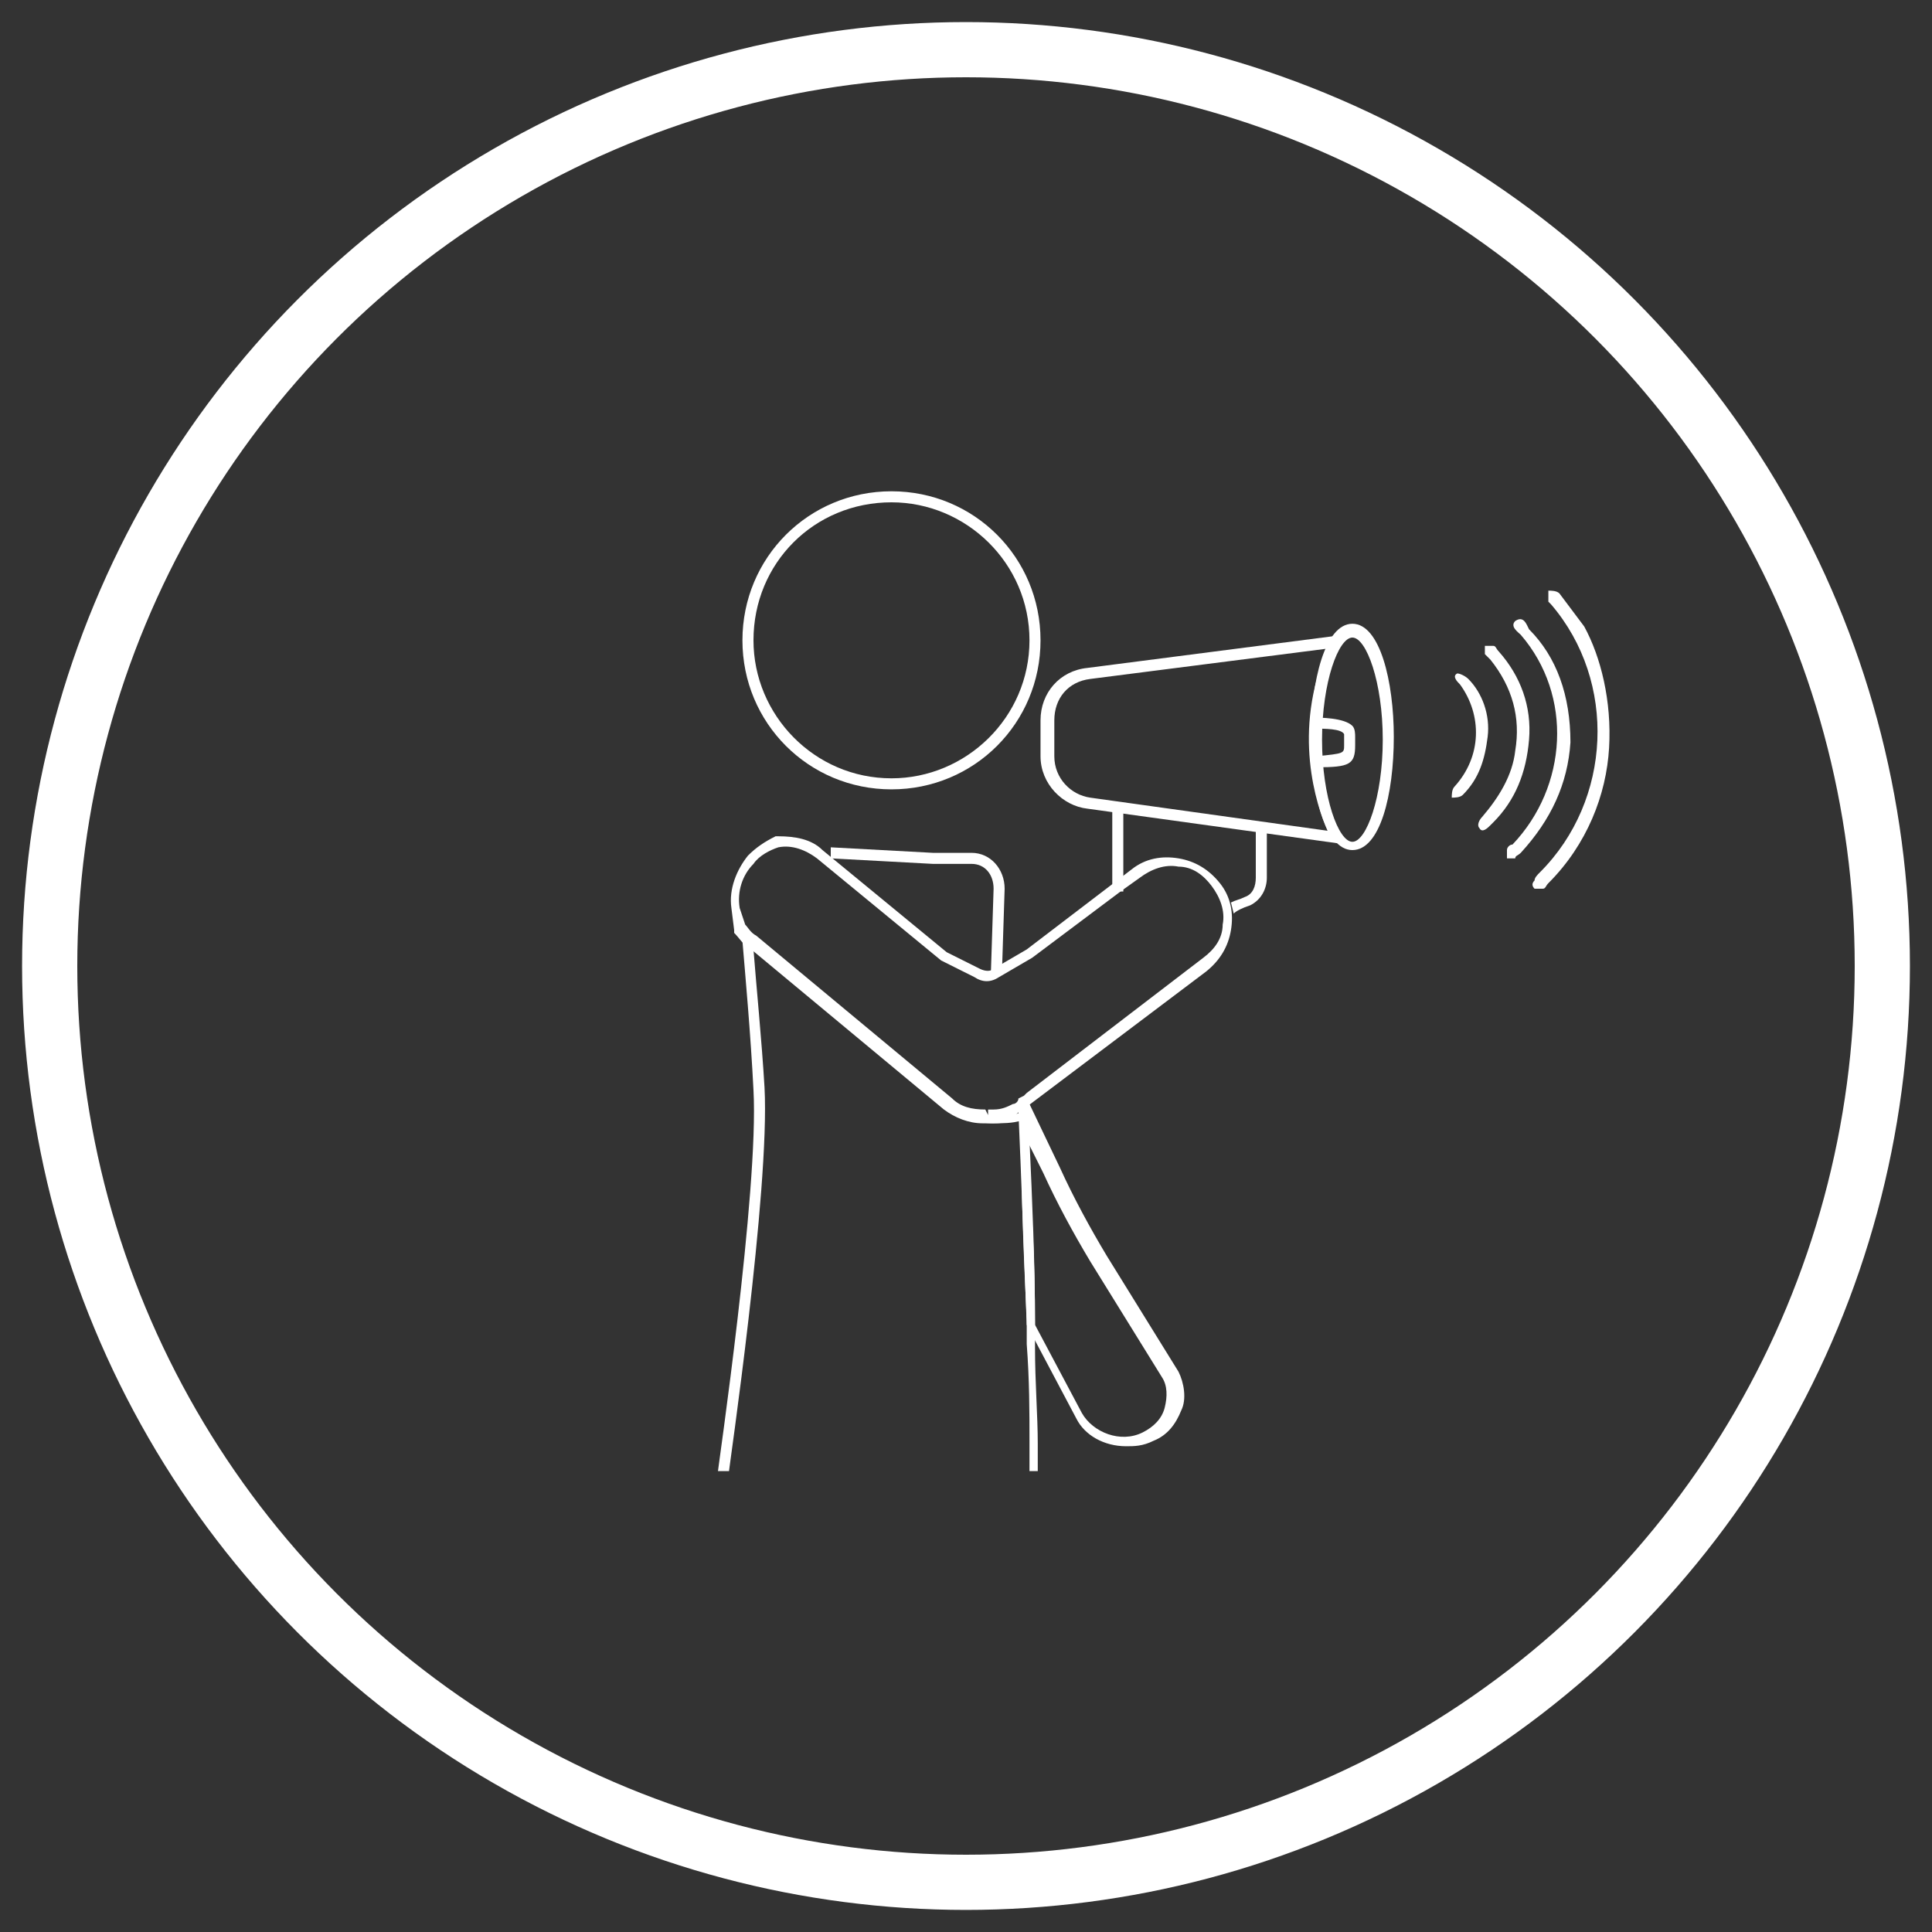 <?xml version="1.0" encoding="utf-8"?>
<!-- Generator: Adobe Illustrator 26.5.0, SVG Export Plug-In . SVG Version: 6.00 Build 0)  -->
<svg version="1.1" id="Capa_1" xmlns="http://www.w3.org/2000/svg" xmlns:xlink="http://www.w3.org/1999/xlink" x="0px" y="0px"
	 viewBox="0 0 70 70" style="enable-background:new 0 0 70 70;" xml:space="preserve">
<rect x="0" y="0" width="70" height="70" fill="#333333" stroke="none"/>
<style type="text/css">
	.st0{fill:none;stroke:#FFFFFF;stroke-width:2;stroke-miterlimit:10;}
	.st1{display:none;fill:none;stroke:#1D1D1B;stroke-width:0.5;stroke-miterlimit:10;}
	.st2{display:none;}
	.st3{display:inline;fill:#1D1D1B;}
	.st4{display:inline;fill:none;stroke:#1D1D1B;stroke-width:0.25;stroke-miterlimit:10;}
	.st5{clip-path:url(#SVGID_00000068674016754679758390000014192178997932934326_);}
	.st6{fill:#FFFFFF;}
</style>
<circle class="st0" cx="35" cy="35" r="33.2"/>
<path class="st1" d="M46,25.8c-0.3,3.1-6.3,5.4-10.6,9.8c-4.6,4-7.4,9.8-10.4,10c-1.5,0-3-2.2-3-5.8c0-3.5,1.6-8.6,5.7-12.3
	c4-3.9,9.1-5.2,12.6-5C44,22.7,46.1,24.4,46,25.8z"/>
<g class="st2">
	<path class="st3" d="M31.8,24c0,0-0.1,0.1-0.2,0c-0.1,0-0.2-0.1-0.1-0.3c0.4-1.3-0.3-2.1-1-2.9c-0.7-0.7-1.4-1.5-0.7-2.6
		c0.1-0.1,0.2-0.1,0.3-0.1s0.1,0.2,0.1,0.3c-0.5,0.8-0.1,1.3,0.7,2.1C31.5,21.5,32.3,22.4,31.8,24C31.9,24,31.8,24,31.8,24z"/>
	<path class="st3" d="M34.6,23.1c-0.1,0.1-0.2,0.1-0.3,0s-0.1-0.2-0.1-0.3c0.4-0.7,0-2-0.4-3.2c-0.4-1.1-0.7-2.1-0.3-2.6
		c0.1-0.1,0.2-0.1,0.3-0.1c0.1,0.1,0.1,0.2,0.1,0.3c-0.2,0.4,0.1,1.3,0.4,2.3C34.7,20.9,35.2,22.2,34.6,23.1L34.6,23.1z"/>
	<path class="st3" d="M37.4,22.4C37.4,22.4,37.3,22.4,37.4,22.4c-0.1,0.1-0.3,0.1-0.3,0c-0.6-0.9-0.5-2-0.3-3.1s0.3-2.1-0.4-2.7
		c-0.1-0.1-0.1-0.2,0-0.3s0.2-0.1,0.3,0c0.8,0.8,0.7,1.9,0.5,3c-0.1,1-0.3,2,0.2,2.8C37.5,22.2,37.4,22.3,37.4,22.4z"/>
	<path class="st3" d="M40.2,22.2c0,0-0.1,0.1-0.2,0c-0.1,0-0.2-0.1-0.1-0.3c0.5-1.5,0-2.7-0.4-3.7c-0.3-0.8-0.6-1.6-0.2-2.2
		c0.1-0.1,0.2-0.1,0.3-0.1c0.1,0.1,0.1,0.2,0.1,0.3c-0.2,0.4,0,1,0.3,1.8c0.4,1.1,0.9,2.4,0.4,4C40.3,22.1,40.2,22.1,40.2,22.2z"/>
	<path class="st3" d="M43,22.6c-0.1,0.1-0.2,0.1-0.3,0s-0.1-0.2-0.1-0.3c0.8-1.1,0.5-2.5,0.3-3.7c-0.2-1-0.3-1.9,0.2-2.5
		c0.1-0.1,0.2-0.1,0.3,0s0.1,0.2,0,0.3c-0.4,0.5-0.2,1.3-0.1,2.2C43.6,19.8,43.9,21.3,43,22.6C43,22.5,43,22.6,43,22.6z"/>
	<path class="st3" d="M44.9,23.1c-0.1,0.1-0.2,0.1-0.3,0s-0.1-0.2,0-0.3c0,0,2.5-2.4,2.6-5.1c0-0.1,0.1-0.2,0.2-0.2
		c0.1,0,0.2,0.1,0.2,0.2C47.5,20.6,45,23,44.9,23.1z"/>
	<path class="st3" d="M50.8,21c0,0-0.1,0-0.1,0.1c-1.1,0.1-1.4,0.7-1.9,1.4c-0.5,0.8-1.1,1.7-2.8,2.2c-0.1,0-0.2,0-0.3-0.1
		s0-0.2,0.1-0.3c1.5-0.4,2-1.2,2.5-2c0.5-0.7,0.9-1.4,2.2-1.6C50.6,20.7,50.7,20.8,50.8,21C50.9,20.9,50.8,21,50.8,21z"/>
	<path class="st3" d="M52.5,25.5c0,0-0.1,0.1-0.2,0c-2.3-0.6-5.6,1-5.6,1.1c-0.1,0-0.2,0-0.3-0.1c0-0.1,0-0.2,0.1-0.3
		c0.1-0.1,3.4-1.8,5.9-1.1c0.1,0,0.2,0.1,0.2,0.3C52.6,25.4,52.6,25.4,52.5,25.5z"/>
	<path class="st3" d="M51.1,29.7L51.1,29.7c-1.7,0.5-2.6,0-3.5-0.4c-0.6-0.3-1.3-0.7-2.3-0.8c-0.1,0-0.2-0.1-0.2-0.2
		s0.1-0.2,0.2-0.2c1.1,0.1,1.8,0.5,2.5,0.8c0.9,0.5,1.6,0.8,3.1,0.4c0.1,0,0.2,0,0.3,0.1C51.2,29.5,51.2,29.6,51.1,29.7z"/>
	<path class="st3" d="M48.6,32.3L48.6,32.3c-0.2,0.1-0.3,0-0.3-0.1c0-0.4-0.3-0.4-1.2-0.4c-1.1,0-2.7,0-4.2-1.5
		c-0.1-0.1-0.1-0.2,0-0.3s0.2-0.1,0.3,0c1.3,1.3,2.8,1.3,3.9,1.3c0.9,0,1.6,0,1.7,0.9C48.6,32.3,48.6,32.3,48.6,32.3z"/>
	<path class="st3" d="M46,34.6C46,34.6,45.9,34.6,46,34.6c-0.2,0.1-0.3,0-0.3-0.1c-0.1-0.5-0.8-0.7-2-0.8c-1.1-0.1-2.4-0.3-3.4-1.1
		c-0.1-0.1-0.1-0.2,0-0.3s0.2-0.1,0.3,0c0.9,0.7,2.1,0.9,3.2,1c1.2,0.2,2.2,0.3,2.4,1.2C46,34.4,46,34.5,46,34.6z"/>
	<path class="st3" d="M43.3,36.6L43.3,36.6c-0.2,0-0.3-0.1-0.3-0.2c-0.1-0.5-0.4-0.5-1.2-0.5c-1,0-2.5-0.1-4.2-1.4
		c-0.1-0.1-0.1-0.2,0-0.3s0.2-0.1,0.3,0c1.6,1.2,3,1.3,4,1.3c0.8,0,1.5,0,1.6,0.9C43.3,36.5,43.3,36.5,43.3,36.6z"/>
	<path class="st3" d="M41.2,39.1C41.1,39.1,41.1,39.1,41.2,39.1c-0.2,0.1-0.3,0-0.3-0.1c-0.3-1.5-3.9-1.8-5.3-1.9
		c-0.1,0-0.2-0.1-0.2-0.2s0.1-0.2,0.2-0.2c0.2,0,5.3,0.1,5.7,2.2C41.2,38.9,41.2,39,41.2,39.1z"/>
	<path class="st3" d="M39.6,40.8L39.6,40.8c-1.5,0.3-5.6-1.7-6.1-2c-0.1,0-0.2-0.2-0.1-0.3c0-0.1,0.2-0.2,0.3-0.1
		c1.2,0.6,4.7,2.2,5.7,2c0.1,0,0.2,0,0.2,0.2C39.7,40.7,39.7,40.8,39.6,40.8z"/>
	<path class="st3" d="M37.9,42.8C37.9,42.8,37.8,42.8,37.9,42.8c-1.5,0.3-2.3-0.2-3.2-0.7c-0.8-0.5-1.6-1-3-1.1
		c-0.1,0-0.2-0.1-0.2-0.2s0.1-0.2,0.2-0.2c1.5,0.1,2.4,0.7,3.2,1.1c0.8,0.5,1.5,1,2.8,0.8c0.1,0,0.2,0.1,0.2,0.2
		C38,42.7,37.9,42.8,37.9,42.8z"/>
	<path class="st3" d="M35.5,45.2C35.5,45.2,35.4,45.2,35.5,45.2c-0.1,0.1-0.2,0.1-0.3,0c-1.2-1.7-5.3-2-5.4-2s-0.2-0.1-0.2-0.2
		s0.1-0.2,0.2-0.2c0.2,0,4.4,0.3,5.7,2.1C35.5,45,35.5,45.1,35.5,45.2z"/>
	<path class="st3" d="M33.2,47.4C33.2,47.4,33.1,47.4,33.2,47.4c-0.2,0.1-0.3,0-0.3-0.1c-0.2-0.9-1.2-1-2.4-1.2s-2.3-0.3-2.8-1.3
		c0-0.1,0-0.2,0.1-0.3s0.2,0,0.3,0.1c0.4,0.8,1.4,0.9,2.5,1.1c1.2,0.2,2.4,0.3,2.7,1.5C33.3,47.2,33.2,47.3,33.2,47.4z"/>
	<path class="st3" d="M28.8,51.5c-0.1,0.1-0.2,0.1-0.3,0c-0.1-0.1-0.1-0.2,0-0.3c1.6-1.9-2.1-5.1-2.1-5.2c-0.1-0.1-0.1-0.2,0-0.3
		s0.2-0.1,0.3,0C26.8,45.9,30.6,49.3,28.8,51.5L28.8,51.5z"/>
	<path class="st3" d="M23.2,51.9c-0.1,0-0.1,0.1-0.2,0c-0.2-0.1-0.3-0.2-0.4-0.4c-0.2-0.5,0.3-1.4,0.9-2.5c0.5-1,1.1-2,1.1-2.8
		c0-0.1,0.1-0.2,0.2-0.2s0.2,0.1,0.2,0.2c0,0.8-0.6,1.9-1.2,3c-0.5,0.8-1,1.8-0.9,2.1c0,0,0,0.1,0.1,0.1
		C23.3,51.5,23.3,51.7,23.2,51.9C23.2,51.8,23.2,51.8,23.2,51.9z"/>
	<path class="st3" d="M22.1,47.2c-0.5,0.4-0.9,0.7-1.3,1c-0.6,0.4-1.1,0.7-1.3,1.3c0,0.1-0.2,0.2-0.3,0.1S19,49.5,19,49.4
		c0.2-0.7,0.8-1.1,1.5-1.5c0.8-0.5,1.8-1.2,2.6-2.8c0-0.1,0.2-0.2,0.3-0.1c0.1,0,0.1,0.2,0.1,0.3C23,46.2,22.5,46.8,22.1,47.2z"/>
	<path class="st3" d="M19.2,45.6c-0.4,0.4-1.1,0.8-2.1,1c-0.1,0-0.2,0-0.3-0.2c0-0.1,0-0.2,0.2-0.3c1.7-0.4,2.2-1.2,2.7-1.9
		c0.4-0.6,0.8-1.3,1.8-1.8c0.1,0,0.2,0,0.3,0.1c0,0.1,0,0.2-0.1,0.3c-0.9,0.5-1.3,1-1.7,1.6C19.8,44.9,19.6,45.3,19.2,45.6z"/>
	<path class="st3" d="M20.5,41.4c-0.7,0.7-1.5,0.9-2.2,1.1c-0.6,0.2-1.2,0.3-1.7,0.8l0,0c-0.1,0.1-0.2,0.1-0.3,0
		c-0.1-0.1-0.1-0.2,0-0.3c0.6-0.5,1.2-0.7,1.9-0.9c1-0.3,2.1-0.6,3-2.4c0-0.1,0.2-0.1,0.3-0.1c0.1,0,0.1,0.2,0.1,0.3
		C21.2,40.6,20.8,41.1,20.5,41.4z"/>
	<path class="st3" d="M21.9,37.3h-0.1c-1.5,0.3-2.5,1-3.2,1.6c-0.8,0.6-1.4,1-2.1,0.6c-0.1-0.1-0.1-0.2-0.1-0.3s0.2-0.1,0.3-0.1
		c0.5,0.3,0.9,0,1.6-0.6c0.8-0.6,1.8-1.3,3.4-1.7c0.1,0,0.2,0,0.2,0.2C22,37.2,22,37.3,21.9,37.3z"/>
	<path class="st3" d="M22.2,35.2L22.2,35.2c-1,0.8-1.9,0.5-2.8,0.1c-0.8-0.3-1.7-0.6-2.8-0.3c-0.1,0-0.2,0-0.2-0.2
		c0-0.1,0-0.2,0.2-0.2c1.3-0.3,2.2,0.1,3.1,0.4c0.9,0.3,1.5,0.6,2.4-0.1c0.1-0.1,0.2-0.1,0.3,0C22.3,35,22.3,35.1,22.2,35.2z"/>
	<path class="st3" d="M23.8,32.2c-0.1,0.1-0.2,0.1-0.3,0c-0.8-0.8-2.4-0.5-3.6-0.2c-1.1,0.2-1.9,0.4-2.2-0.1c-0.1-0.1,0-0.2,0.1-0.3
		s0.2,0,0.3,0.1c0.2,0.3,1,0.1,1.8,0C21.2,31.4,22.9,31.1,23.8,32.2C23.9,32,23.9,32.1,23.8,32.2L23.8,32.2z"/>
	<path class="st3" d="M25.5,29.2c0,0-0.1,0.1-0.2,0c-1.3-0.4-4.9-1.1-5.6,0c-0.1,0.1-0.2,0.1-0.3,0s-0.1-0.2,0-0.3
		c1-1.5,5.6-0.3,6.1-0.2c0.1,0,0.2,0.1,0.1,0.3C25.6,29.1,25.5,29.2,25.5,29.2z"/>
	<path class="st3" d="M27.4,27.3L27.4,27.3c-0.1,0.1-0.2,0.1-0.3,0c-0.8-1.2-2-1.4-3-1.7c-0.9-0.2-1.8-0.4-2.1-1.3
		c0-0.1,0-0.2,0.1-0.3c0.1,0,0.2,0,0.3,0.1c0.2,0.6,0.8,0.8,1.8,1s2.4,0.5,3.3,1.8C27.5,27.1,27.5,27.2,27.4,27.3z"/>
	<path class="st3" d="M29.6,25.5C29.6,25.6,29.6,25.6,29.6,25.5c-0.1,0.1-0.3,0.1-0.3,0c-0.5-0.8-1.1-1.3-1.6-1.7
		c-0.9-0.7-1.6-1.3-1.4-2.8c0-0.1,0.1-0.2,0.2-0.2s0.2,0.1,0.2,0.2c-0.1,1.3,0.5,1.8,1.3,2.4c0.6,0.5,1.2,1,1.7,1.9
		C29.7,25.4,29.7,25.5,29.6,25.5z"/>
</g>
<g class="st2">
	<path class="st4" d="M36.8,25.9c0.7,0.8,0.7,2-0.1,2.7s-2,0.7-2.7-0.1c-0.7-0.8-0.7-2,0.1-2.7S36.1,25.2,36.8,25.9z"/>
	<path class="st4" d="M31.5,31c0.3,0.4,0.3,0.9,0,1.3c-0.4,0.3-0.9,0.3-1.3,0c-0.3-0.4-0.3-0.9,0-1.3C30.5,30.7,31.1,30.7,31.5,31z"
		/>
	<path class="st4" d="M31.8,35.9c0.3,0.3,0.3,0.8,0,1s-0.8,0.3-1,0s-0.3-0.8,0-1C31,35.6,31.5,35.6,31.8,35.9z"/>
	<path class="st4" d="M27.3,37.9c0.2,0.2,0.2,0.5,0,0.6s-0.5,0.2-0.6,0s-0.2-0.5,0-0.6C26.9,37.7,27.1,37.7,27.3,37.9z"/>
	<path class="st4" d="M25.9,34.4c0.1,0.1,0.1,0.3,0,0.4s-0.3,0.1-0.4,0s-0.1-0.3,0-0.4S25.8,34.3,25.9,34.4z"/>
	<path class="st4" d="M25.1,36c0.3,0.3,0.2,0.7,0,1s-0.7,0.2-1,0s-0.2-0.7,0-1C24.4,35.8,24.9,35.8,25.1,36z"/>
	<path class="st4" d="M26,42.3c0.3,0.3,0.2,0.7,0,1c-0.3,0.3-0.7,0.2-1,0s-0.2-0.7,0-1C25.3,42.1,25.7,42.1,26,42.3z"/>
	<path class="st4" d="M38.7,30.3c0.3,0.3,0.2,0.7,0,1s-0.7,0.2-1,0s-0.2-0.7,0-1S38.5,30,38.7,30.3z"/>
	<path class="st4" d="M43.3,26.5c0.2,0.2,0.2,0.6,0,0.8c-0.2,0.2-0.6,0.2-0.8,0s-0.2-0.6,0-0.8C42.7,26.3,43.1,26.3,43.3,26.5z"/>
	<path class="st4" d="M31.2,26.5c0.1,0.1,0.1,0.4,0,0.5s-0.4,0.1-0.5,0s-0.1-0.4,0-0.5C30.8,26.4,31,26.4,31.2,26.5z"/>
	<path class="st4" d="M27.1,30.5c0.2,0.2,0.2,0.5,0,0.6c-0.2,0.2-0.5,0.2-0.6,0c-0.2-0.2-0.2-0.5,0-0.6
		C26.6,30.3,26.9,30.3,27.1,30.5z"/>
</g>
<g>
	<g>
		<defs>
			<rect id="SVGID_1_" x="0.5" y="9.2" width="62.9" height="44.1"/>
		</defs>
		<clipPath id="SVGID_00000003102821454371593640000015063538258237968534_">
			<use xlink:href="#SVGID_1_"  style="overflow:visible;"/>
		</clipPath>
		<g style="clip-path:url(#SVGID_00000003102821454371593640000015063538258237968534_);">
			<g>
				<path class="st6" d="M40.8,52.4c-0.8,0-1.5-0.4-1.8-1L37.2,48c-0.1-2.5-0.2-5.5-0.3-7.7v-0.1l0.4-0.2l1.1,2.3
					c0.5,1.1,1.1,2.2,1.7,3.2l2.6,4.2c0.2,0.4,0.3,1,0.1,1.4c-0.2,0.5-0.5,0.9-1,1.1C41.4,52.4,41.1,52.4,40.8,52.4z M37.5,48
					l1.7,3.2c0.4,0.7,1.4,1.1,2.2,0.7c0.4-0.2,0.7-0.5,0.8-0.9l0,0c0.1-0.4,0.1-0.8-0.1-1.1l-2.6-4.2c-0.6-1-1.2-2.1-1.7-3.2
					l-0.7-1.4C37.4,43.2,37.5,45.7,37.5,48z"/>
			</g>
			<g>
				<path class="st6" d="M32.3,28.6c-3,0-5.4-2.4-5.4-5.4s2.4-5.4,5.4-5.4s5.4,2.4,5.4,5.4S35.3,28.6,32.3,28.6z M32.3,18.2
					c-2.8,0-5,2.2-5,5c0,2.7,2.2,5,5,5c2.7,0,5-2.2,5-5S35,18.2,32.3,18.2z"/>
			</g>
			<g>
				<path class="st6" d="M36.3,35.3h-0.4l0.1-3.1c0-0.5-0.3-0.9-0.8-0.9c-0.6,0-1.2,0-1.4,0l-3.7-0.2v-0.4l3.7,0.2
					c0.2,0,0.8,0,1.4,0c0.7,0,1.2,0.6,1.2,1.3L36.3,35.3z"/>
			</g>
			<g>
				<path class="st6" d="M25.5,75.8c-0.2,0-0.4,0-0.5,0c-0.8-0.1-1.5-0.6-1.9-1.2s-0.6-1.4-0.5-2.2l3.4-19c0-0.1,1.5-10.3,1.3-13.9
					c-0.1-2-0.3-4.2-0.4-5.4v-0.5l0.4,0.4l0.1,0.1l7.1,5.9c0.4,0.3,0.9,0.5,1.4,0.5c0.1,0,0.2,0,0.3,0c0.3,0,0.5-0.1,0.8-0.2
					l0.3-0.1v1.1c0.1,2.2,0.2,4.5,0.2,6.6c0,0.2,0,0.3,0,0.5c0,0.1,0,0.2,0,0.2c0,0.1,0,0.2,0,0.2c0,1.3,0.1,2.5,0.1,3.5v0.1
					c0,0.3,0,0.6,0,0.8v19.5c0,1.6-1.3,2.9-2.9,2.9c-1.6,0-3-1.3-3-2.9V54.8l0,0l-3.3,18.5c-0.1,0.8-0.6,1.5-1.2,1.9
					C26.7,75.6,26.1,75.8,25.5,75.8z M27.3,34.4c0.1,1.3,0.3,3.3,0.4,5c0.2,3.7-1.3,13.9-1.3,14l-3.4,19c-0.1,0.7,0,1.4,0.4,1.9
					c0.4,0.6,1,0.9,1.6,1.1c0.7,0.1,1.3,0,1.9-0.4s0.9-1,1.1-1.7l3.4-18.9l0.7,0.1v18.1c0,1.4,1.2,2.6,2.6,2.6
					c1.4,0,2.6-1.1,2.6-2.6V53.1c0-0.3,0-0.5,0-0.8v-0.1c0-1,0-2.2-0.1-3.5c0-0.1,0-0.2,0-0.2c0-0.1,0-0.2,0-0.2c0-0.2,0-0.3,0-0.5
					c-0.1-2.1-0.2-4.4-0.2-6.6v-0.6c-0.3,0.1-0.7,0.1-1,0.1l0,0c-0.6,0-1.2-0.2-1.6-0.6L27.3,34.4z"/>
			</g>
			<g>
				<path class="st6" d="M36,40.7c-0.1,0-0.2,0-0.3,0h-0.1l0,0c-0.5,0-1-0.2-1.4-0.5l-7.1-5.9c-0.2-0.1-0.3-0.3-0.5-0.5v-0.1
					l-0.1-0.8c-0.1-0.7,0.2-1.4,0.6-1.9c0.3-0.3,0.6-0.5,1-0.7l0,0h0.1c0.6,0,1.2,0.1,1.6,0.5l4.5,3.7l1.2,0.6
					c0.2,0.1,0.4,0.1,0.5,0l1.2-0.7l3.8-2.9c0.5-0.4,1.1-0.5,1.7-0.4c0.6,0.1,1.1,0.4,1.5,0.9c0.4,0.5,0.5,1.1,0.4,1.7
					s-0.4,1.1-0.9,1.5l-6.5,4.9l0,0l-0.1,0.1l0,0c0,0,0,0-0.1,0l-0.1,0.1l-0.1,0.1C36.7,40.6,36.4,40.7,36,40.7L36,40.7z M27,33.5
					c0.1,0.1,0.2,0.3,0.4,0.4l7.1,5.9c0.3,0.3,0.7,0.4,1.2,0.4l0.1,0.2v-0.2c0.1,0,0.1,0,0.2,0l0,0l0,0l0,0c0.3,0,0.5-0.1,0.7-0.2
					l0,0c0.1,0,0.2-0.1,0.2-0.2l0,0l0,0l0.2-0.1c0,0,0,0,0.1-0.1l0,0l6.4-4.9c0.4-0.3,0.7-0.7,0.7-1.2c0.1-0.5-0.1-1-0.4-1.4
					c-0.3-0.4-0.7-0.7-1.2-0.7c-0.5-0.1-1,0.1-1.4,0.4l-0.7,0.5l-3.2,2.4l-1.2,0.7c-0.3,0.2-0.6,0.2-0.9,0l-1.2-0.6l-4.5-3.7
					c-0.4-0.3-0.9-0.5-1.4-0.4c-0.3,0.1-0.7,0.3-0.9,0.6c-0.4,0.4-0.6,1-0.5,1.6L27,33.5z"/>
			</g>
			<g>
				<path class="st6" d="M48.8,30.6l-9.4-1.3c-0.9-0.1-1.7-0.9-1.7-1.9v-1.3c0-1,0.7-1.8,1.7-1.9l9.3-1.2l-0.2,0.3
					c-1.8,3.5,0,6.9,0,6.9L48.8,30.6z M48.1,23.5l-8.6,1.1c-0.8,0.1-1.3,0.7-1.3,1.5v1.3c0,0.8,0.6,1.4,1.3,1.5l8.6,1.2
					C47.7,29.2,46.8,26.5,48.1,23.5z"/>
			</g>
			<g>
				<path class="st6" d="M49,30.8c-1,0-1.5-2.1-1.5-4.1s0.5-4.1,1.5-4.1s1.5,2.1,1.5,4.1C50.5,28.8,50,30.8,49,30.8z M49,23.1
					c-0.5,0-1.1,1.6-1.1,3.7s0.6,3.7,1.1,3.7s1.1-1.6,1.1-3.7S49.5,23.1,49,23.1z"/>
			</g>
			<g>
				<path class="st6" d="M44.7,33.1l-0.1-0.4c0.2-0.1,0.3-0.1,0.5-0.2c0.3-0.1,0.4-0.4,0.4-0.7V30h0.4v1.8c0,0.4-0.2,0.8-0.6,1
					C45,32.9,44.8,33,44.7,33.1z"/>
			</g>
			<g>
				<rect x="40.3" y="29.3" class="st6" width="0.4" height="3"/>
			</g>
			<g>
				<g>
					<path class="st6" d="M58.3,27.1c-0.1,1.7-0.8,3.5-2.2,4.9c-0.1,0.1-0.1,0.2-0.2,0.2c-0.1,0-0.2,0-0.3,0c-0.1-0.1-0.1-0.2,0-0.3
						c0-0.1,0.1-0.2,0.2-0.3c2.6-2.6,2.8-6.9,0.4-9.7l-0.1-0.1c0-0.1,0-0.2,0-0.4c0.1,0,0.3,0,0.4,0.1c0.3,0.4,0.6,0.8,0.9,1.2
						C58,23.8,58.4,25.4,58.3,27.1z"/>
				</g>
				<g>
					<path class="st6" d="M56.9,26.9c-0.1,1.5-0.7,2.8-1.8,4C55,31,54.9,31,54.9,31.1c-0.1,0-0.2,0-0.3,0c0-0.1,0-0.2,0-0.3
						c0-0.1,0.1-0.2,0.2-0.2c2-2.1,2.2-5.4,0.3-7.6c-0.1-0.1-0.4-0.3-0.2-0.5c0.3-0.2,0.4,0.1,0.5,0.3
						C56.4,23.8,56.9,25.2,56.9,26.9z"/>
				</g>
				<g>
					<path class="st6" d="M55.4,26.8c-0.1,1.2-0.5,2.2-1.3,3L54,29.9c-0.1,0.1-0.3,0.3-0.4,0.1c-0.1-0.1,0-0.3,0.1-0.4
						c0.6-0.7,1.1-1.5,1.2-2.4c0.2-1.2-0.1-2.3-0.9-3.3c-0.1-0.1-0.1-0.1-0.2-0.2c0-0.1,0-0.2,0-0.3c0.1,0,0.2,0,0.3,0
						s0.1,0.1,0.2,0.2C55.1,24.5,55.5,25.6,55.4,26.8z"/>
				</g>
				<g>
					<path class="st6" d="M53.9,26.7c-0.1,0.8-0.3,1.5-0.9,2.1c-0.1,0.1-0.3,0.1-0.4,0.1c0-0.1,0-0.3,0.1-0.4c1-1.1,1-2.6,0.2-3.7
						c-0.1-0.1-0.3-0.3-0.1-0.4c0.1,0,0.3,0.1,0.4,0.2C53.7,25.1,54,25.9,53.9,26.7z"/>
				</g>
			</g>
			<g>
				<path class="st6" d="M47.7,27.8v-0.4c1-0.1,1-0.1,1-0.4c0-0.1,0-0.2,0-0.3c0-0.1,0-0.1,0-0.1c-0.1-0.2-0.7-0.2-1.1-0.2V26
					c0.2,0,1.1,0,1.4,0.3c0.1,0.1,0.1,0.3,0.1,0.4s0,0.2,0,0.3C49.1,27.7,48.9,27.8,47.7,27.8z"/>
			</g>
		</g>
	</g>
</g>
</svg>

